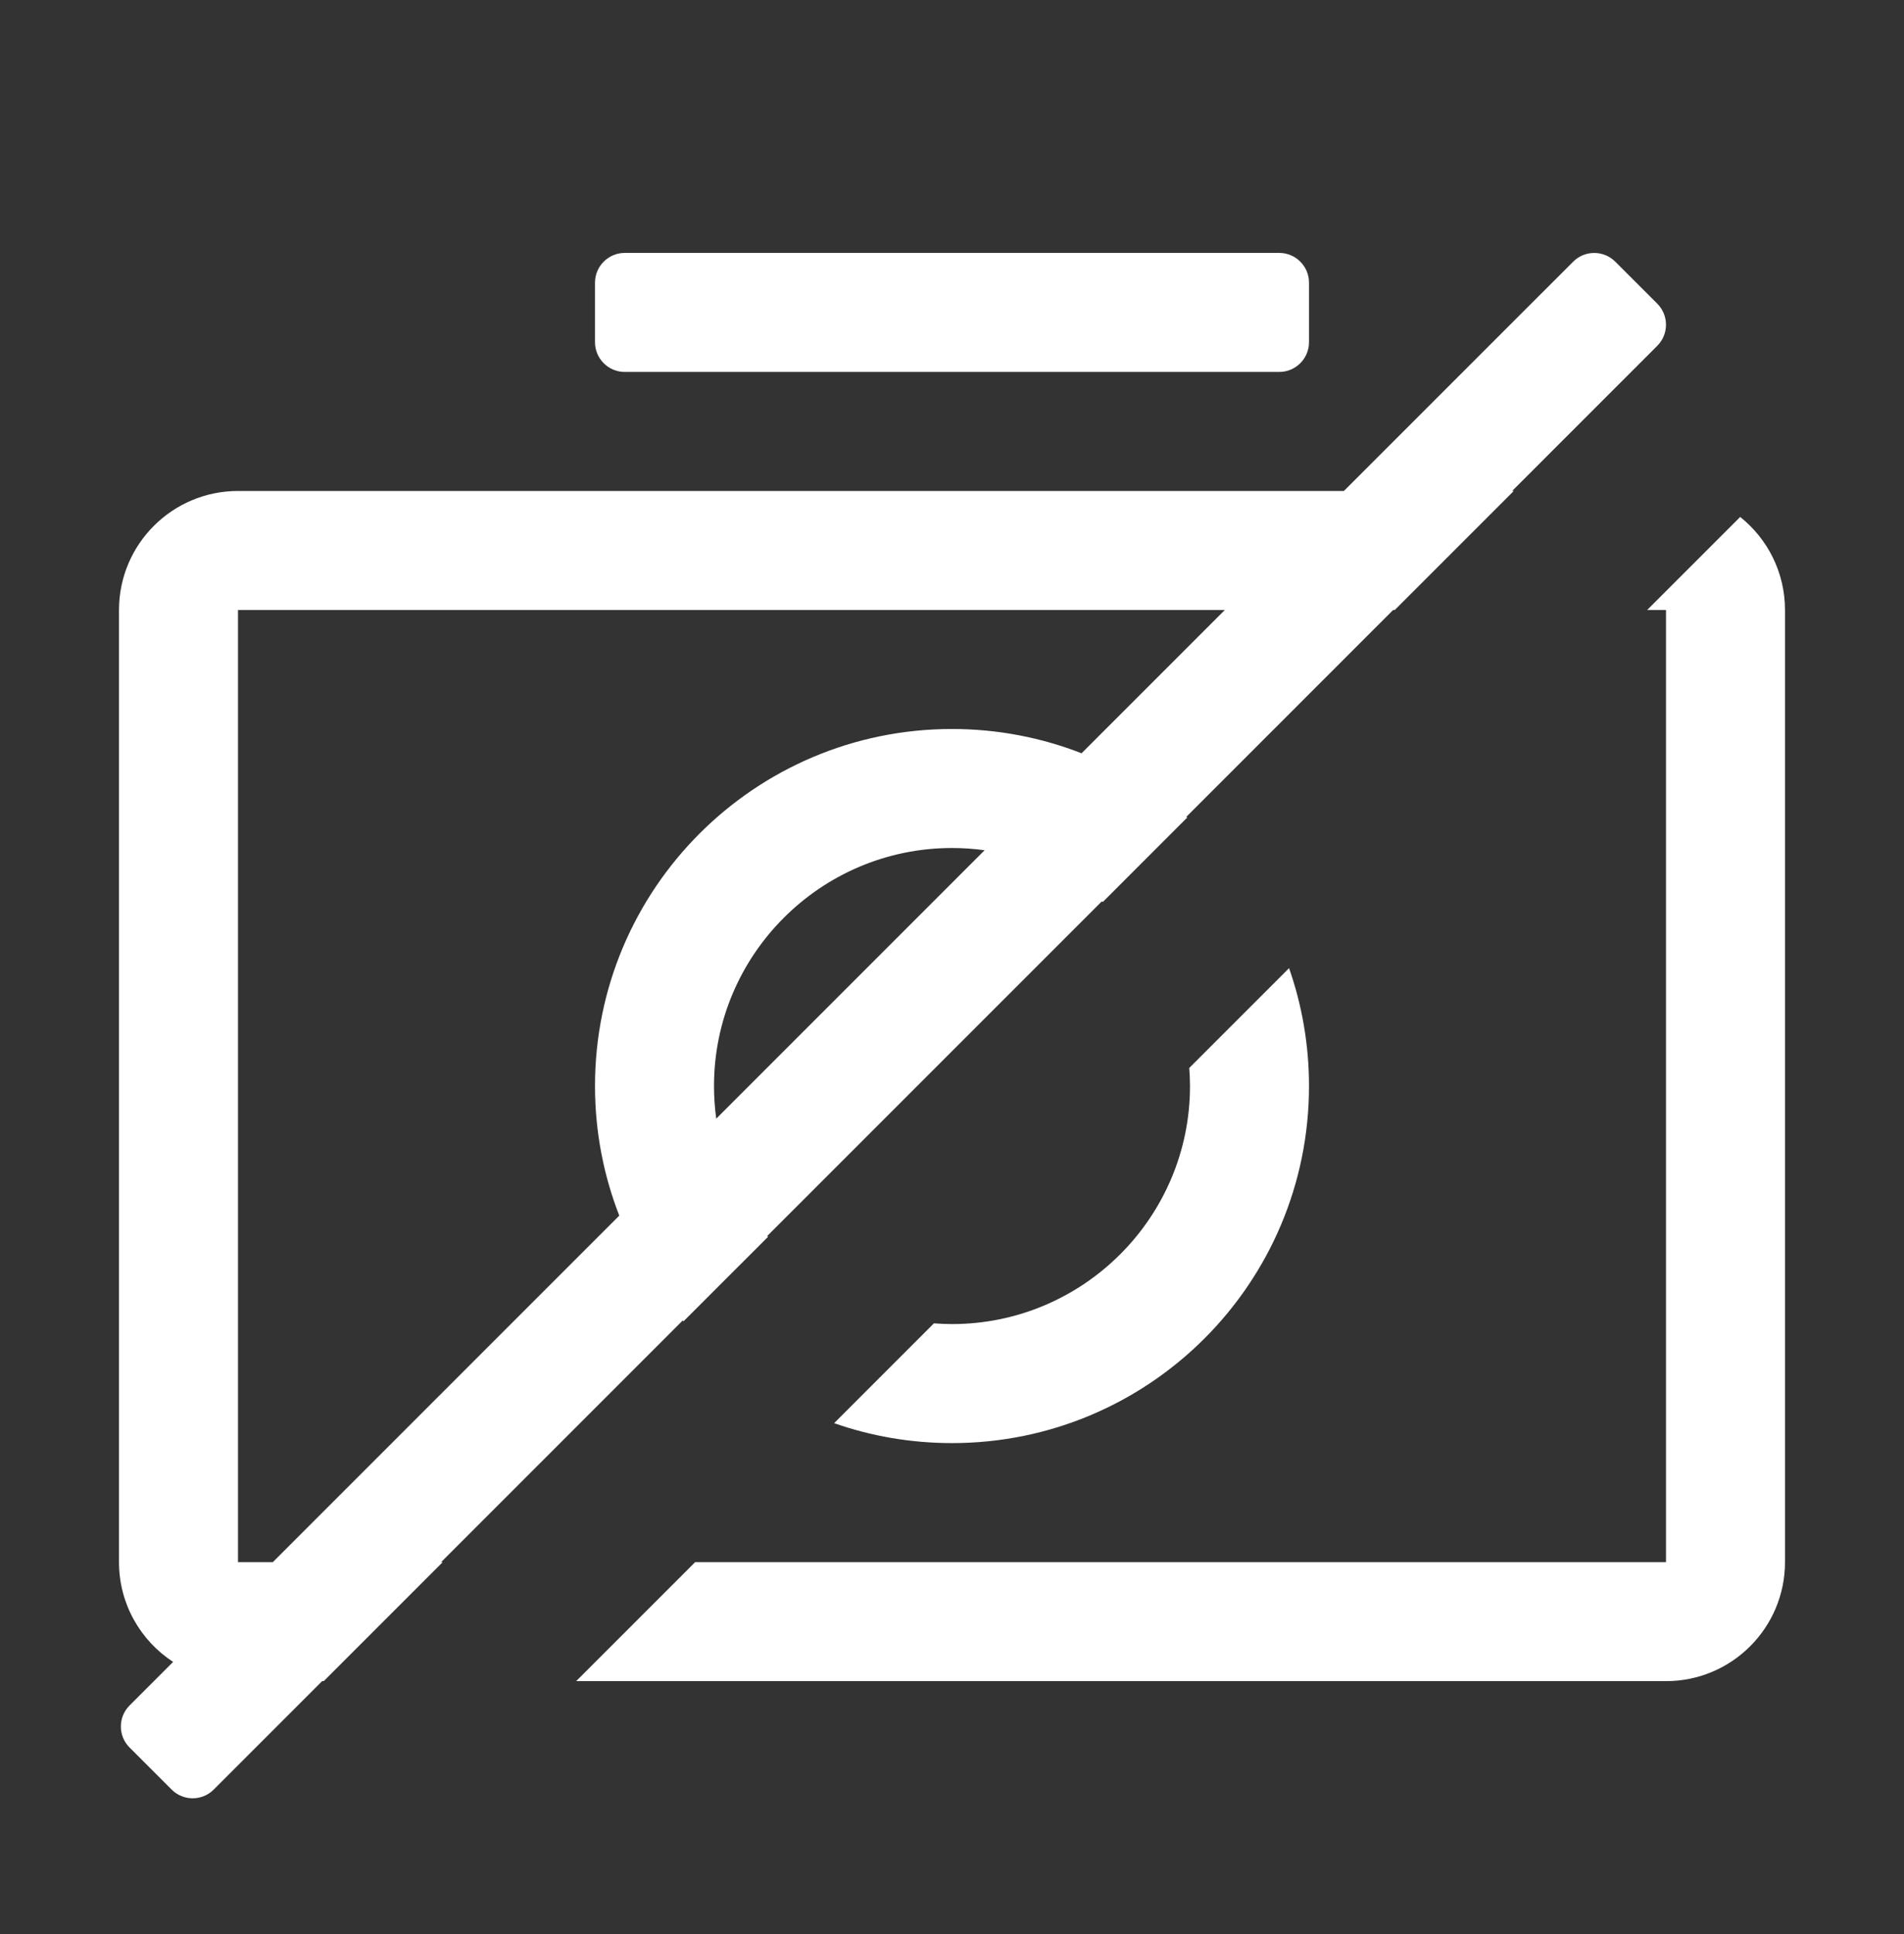 <svg width="64" height="65" viewBox="0 0 64 65" fill="none" xmlns="http://www.w3.org/2000/svg">
<rect x="0" y="0" width="64" height="65" fill="#333333" stroke="none"/>
<path d="M43 8.5H21C20.448 8.5 20 8.948 20 9.5V11.5C20 12.052 20.448 12.5 21 12.5H43C43.552 12.5 44 12.052 44 11.5V9.5C44 8.948 43.552 8.5 43 8.5Z" fill="white"/>
<path d="M58.494 17.374L55.367 20.5H56V52.5H23.367L19.367 56.5H56C58.209 56.5 60 54.709 60 52.5V20.5C60 19.234 59.411 18.106 58.494 17.374Z" fill="white"/>
<path d="M32 44.5C31.795 44.5 31.594 44.49 31.392 44.475L28.038 47.83C29.277 48.264 30.611 48.5 32 48.5C38.627 48.5 44 43.127 44 36.5C44 35.111 43.764 33.779 43.33 32.538L39.975 35.892C39.99 36.093 40 36.295 40 36.5C40 40.911 36.411 44.5 32 44.5Z" fill="white"/>
<path d="M22.95 44.379C22.959 44.389 22.966 44.399 22.975 44.407L25.815 41.568C25.808 41.557 25.799 41.547 25.791 41.538L37.038 30.291C37.047 30.299 37.057 30.306 37.068 30.315L39.907 27.475C39.898 27.466 39.888 27.459 39.879 27.45L46.829 20.5H46.883L50.883 16.5H50.829L55.708 11.621C56.097 11.231 56.097 10.598 55.708 10.207L54.294 8.794C53.904 8.404 53.27 8.404 52.88 8.794L45.172 16.501H8C5.791 16.501 4 18.293 4 20.501V52.501C4 53.905 4.724 55.14 5.819 55.854L4.355 57.318C3.965 57.708 3.965 58.341 4.355 58.731L5.769 60.145C6.159 60.535 6.793 60.535 7.183 60.145L10.828 56.5H10.881L14.881 52.5H14.828L22.949 44.379H22.95ZM24.075 37.596C24.026 37.237 24 36.873 24 36.5C24 32.089 27.589 28.5 32 28.5C32.371 28.5 32.737 28.526 33.096 28.575L24.075 37.596ZM8 52.5V20.5H41.171L36.355 25.316C35.005 24.79 33.536 24.5 32 24.5C25.372 24.5 20 29.872 20 36.5C20 38.036 20.29 39.505 20.816 40.855L9.171 52.5H8Z" fill="white"/>
</svg>
